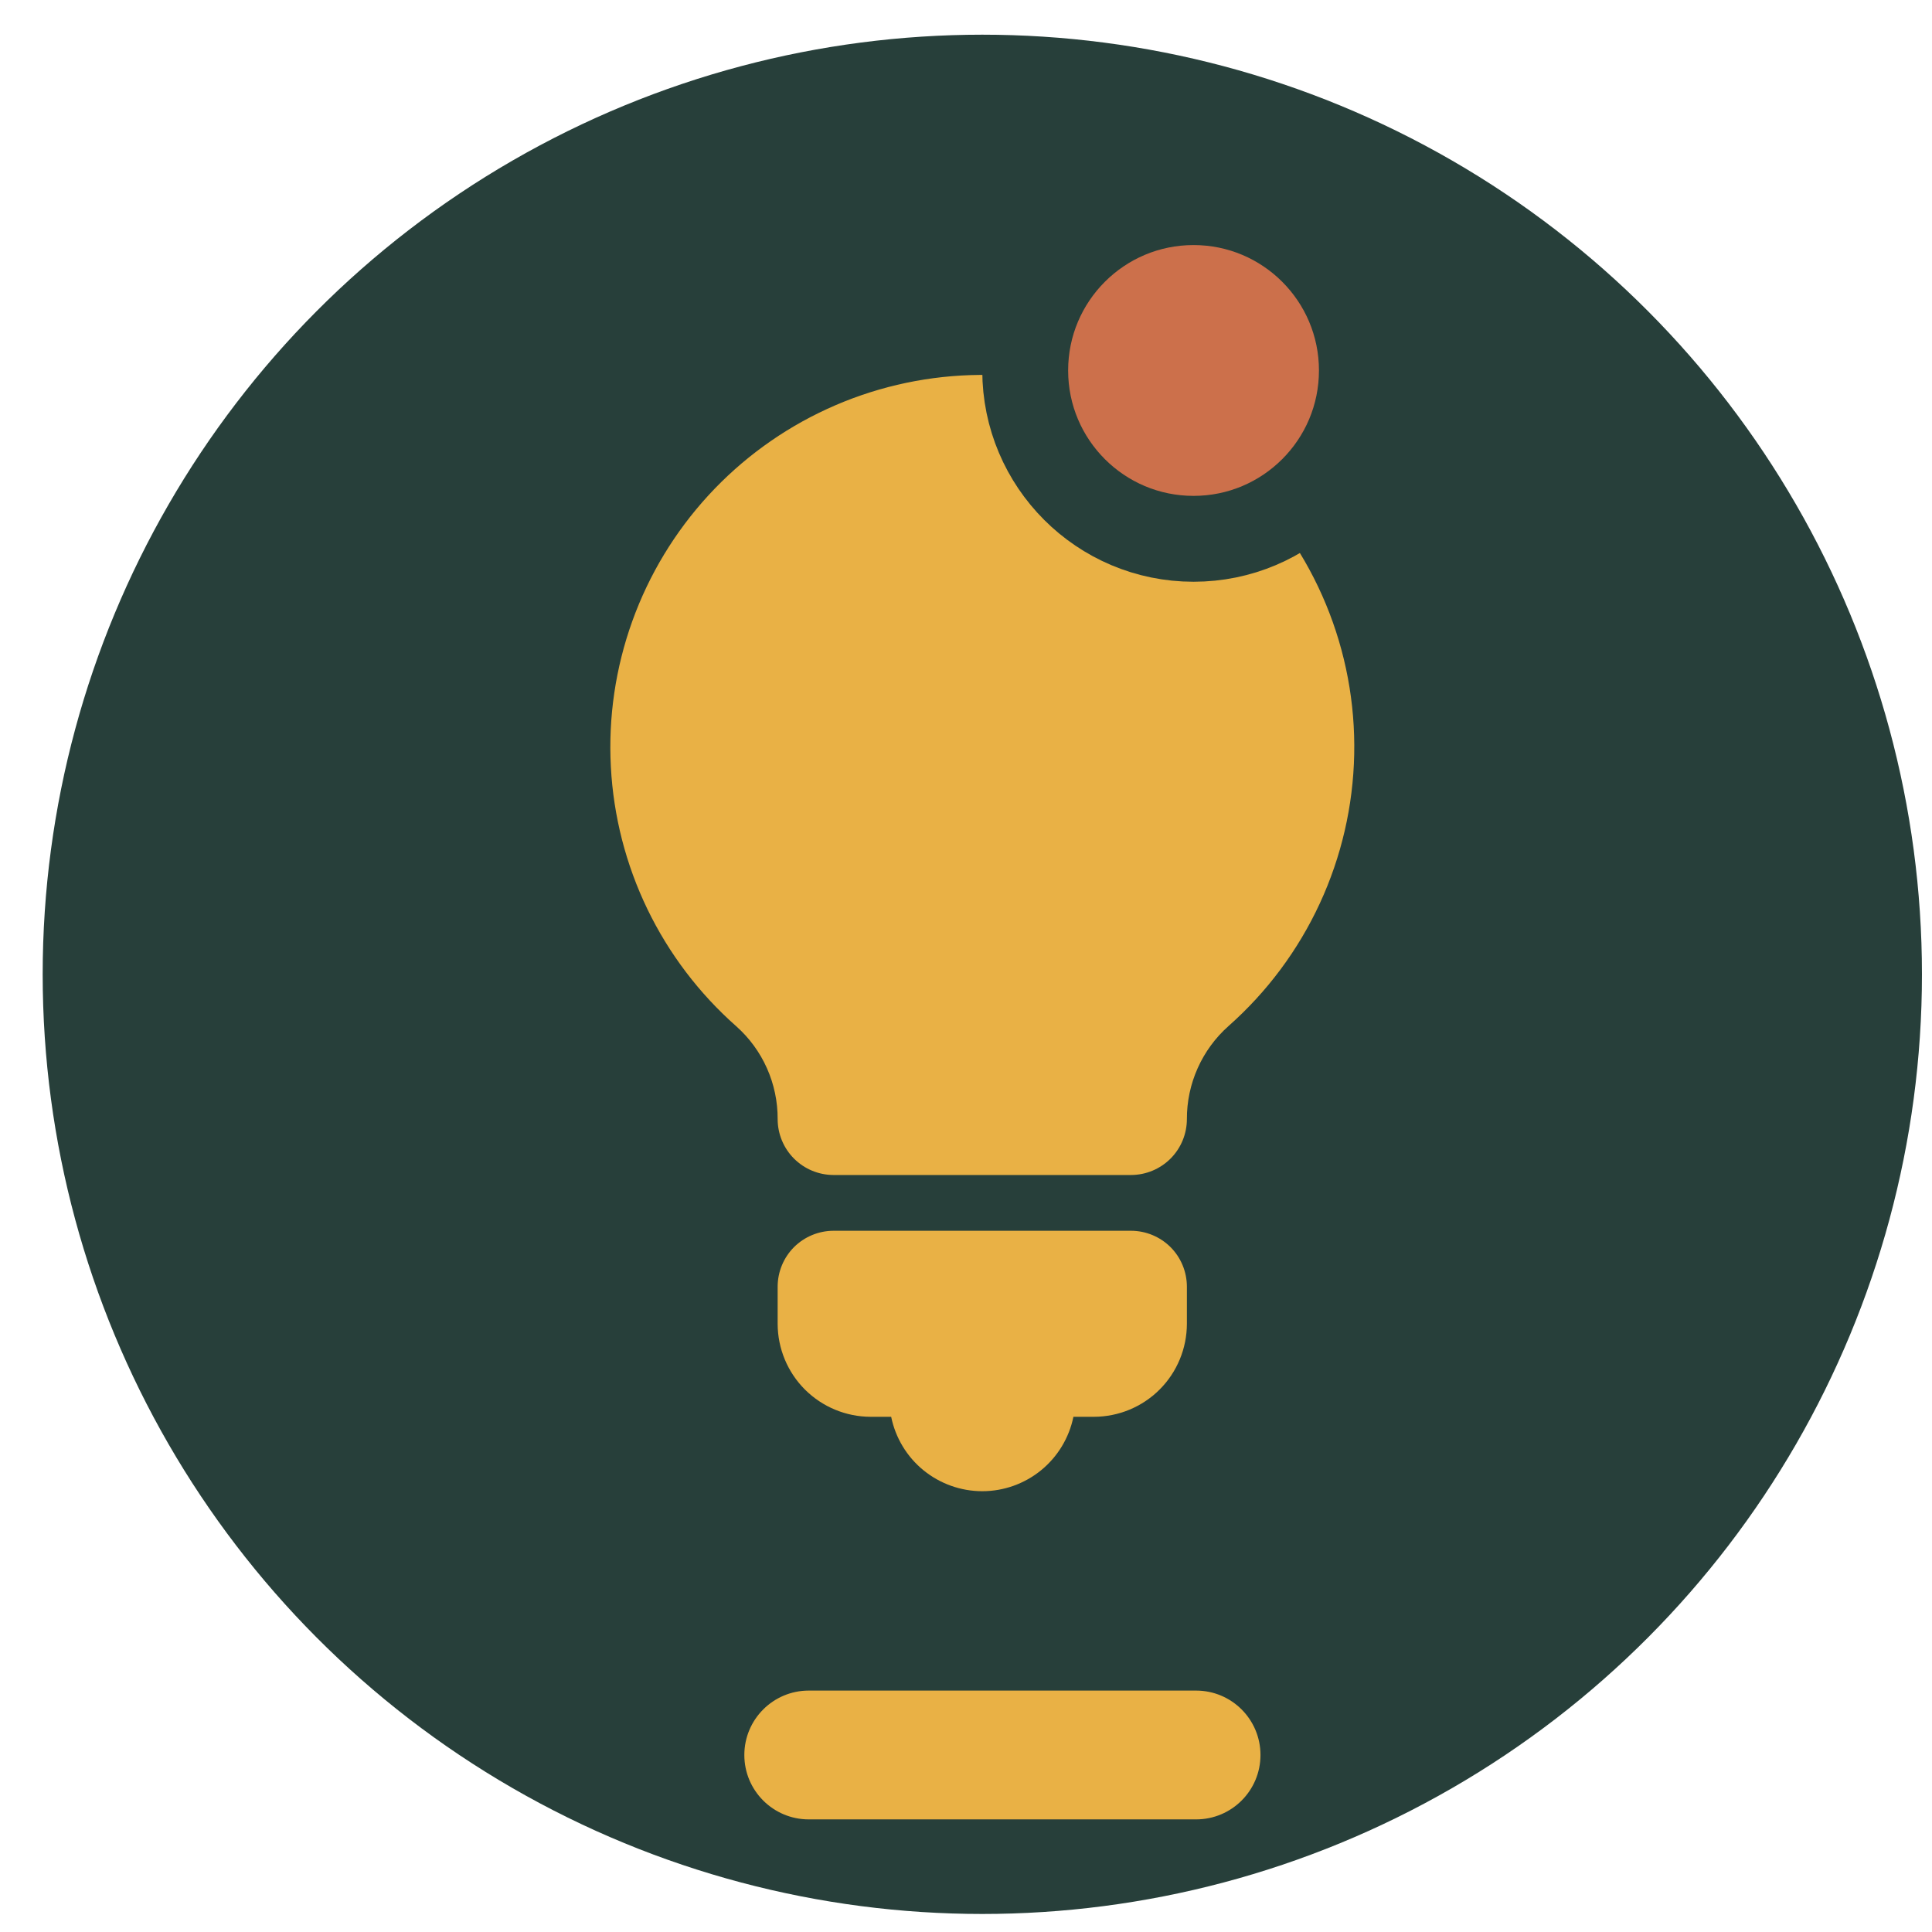 <svg width="45" height="45" viewBox="0 0 45 45" fill="none" xmlns="http://www.w3.org/2000/svg">
<ellipse cx="22.88" cy="22.694" rx="21.886" ry="21.886" fill="#273F3A"/>
<path d="M27.645 29.967V30.834C27.644 31.408 27.416 31.959 27.01 32.365C26.604 32.771 26.053 32.999 25.479 33H25.002C24.902 33.489 24.636 33.929 24.249 34.245C23.863 34.56 23.379 34.733 22.879 34.733C22.38 34.733 21.896 34.56 21.509 34.245C21.122 33.929 20.857 33.489 20.757 33H20.28C19.705 32.999 19.155 32.771 18.748 32.365C18.342 31.959 18.114 31.408 18.113 30.834V29.967C18.114 29.622 18.251 29.292 18.494 29.048C18.738 28.805 19.069 28.668 19.413 28.667H26.345C26.69 28.668 27.02 28.805 27.264 29.048C27.507 29.292 27.644 29.622 27.645 29.967V29.967ZM28.876 11.135C28.042 10.338 27.058 9.716 25.981 9.304C24.904 8.892 23.756 8.7 22.603 8.737C21.451 8.775 20.317 9.042 19.27 9.523C18.222 10.004 17.28 10.689 16.5 11.538C15.72 12.388 15.117 13.384 14.727 14.469C14.337 15.554 14.167 16.706 14.228 17.857C14.288 19.009 14.578 20.137 15.079 21.175C15.581 22.213 16.285 23.141 17.149 23.904C17.454 24.175 17.698 24.509 17.864 24.882C18.03 25.255 18.115 25.659 18.113 26.068C18.114 26.412 18.251 26.743 18.494 26.986C18.738 27.23 19.069 27.367 19.413 27.368H26.345C26.69 27.367 27.02 27.23 27.264 26.986C27.507 26.743 27.644 26.412 27.645 26.068C27.643 25.659 27.729 25.254 27.896 24.88C28.063 24.506 28.307 24.172 28.613 23.9C29.512 23.105 30.236 22.133 30.74 21.044C31.244 19.956 31.517 18.774 31.542 17.575C31.567 16.376 31.343 15.184 30.884 14.076C30.425 12.967 29.741 11.966 28.876 11.135V11.135Z" fill="#E9B145"/>
<circle cx="27.8" cy="8.629" r="3.921" fill="#CC704B" stroke="#273F3A" stroke-width="2"/>
<path d="M17.337 40.877C17.337 40.049 18.009 39.377 18.837 39.377H27.859C28.688 39.377 29.359 40.049 29.359 40.877V40.877C29.359 41.706 28.688 42.377 27.859 42.377H18.837C18.009 42.377 17.337 41.706 17.337 40.877V40.877Z" fill="#E9B145"/>
</svg>
